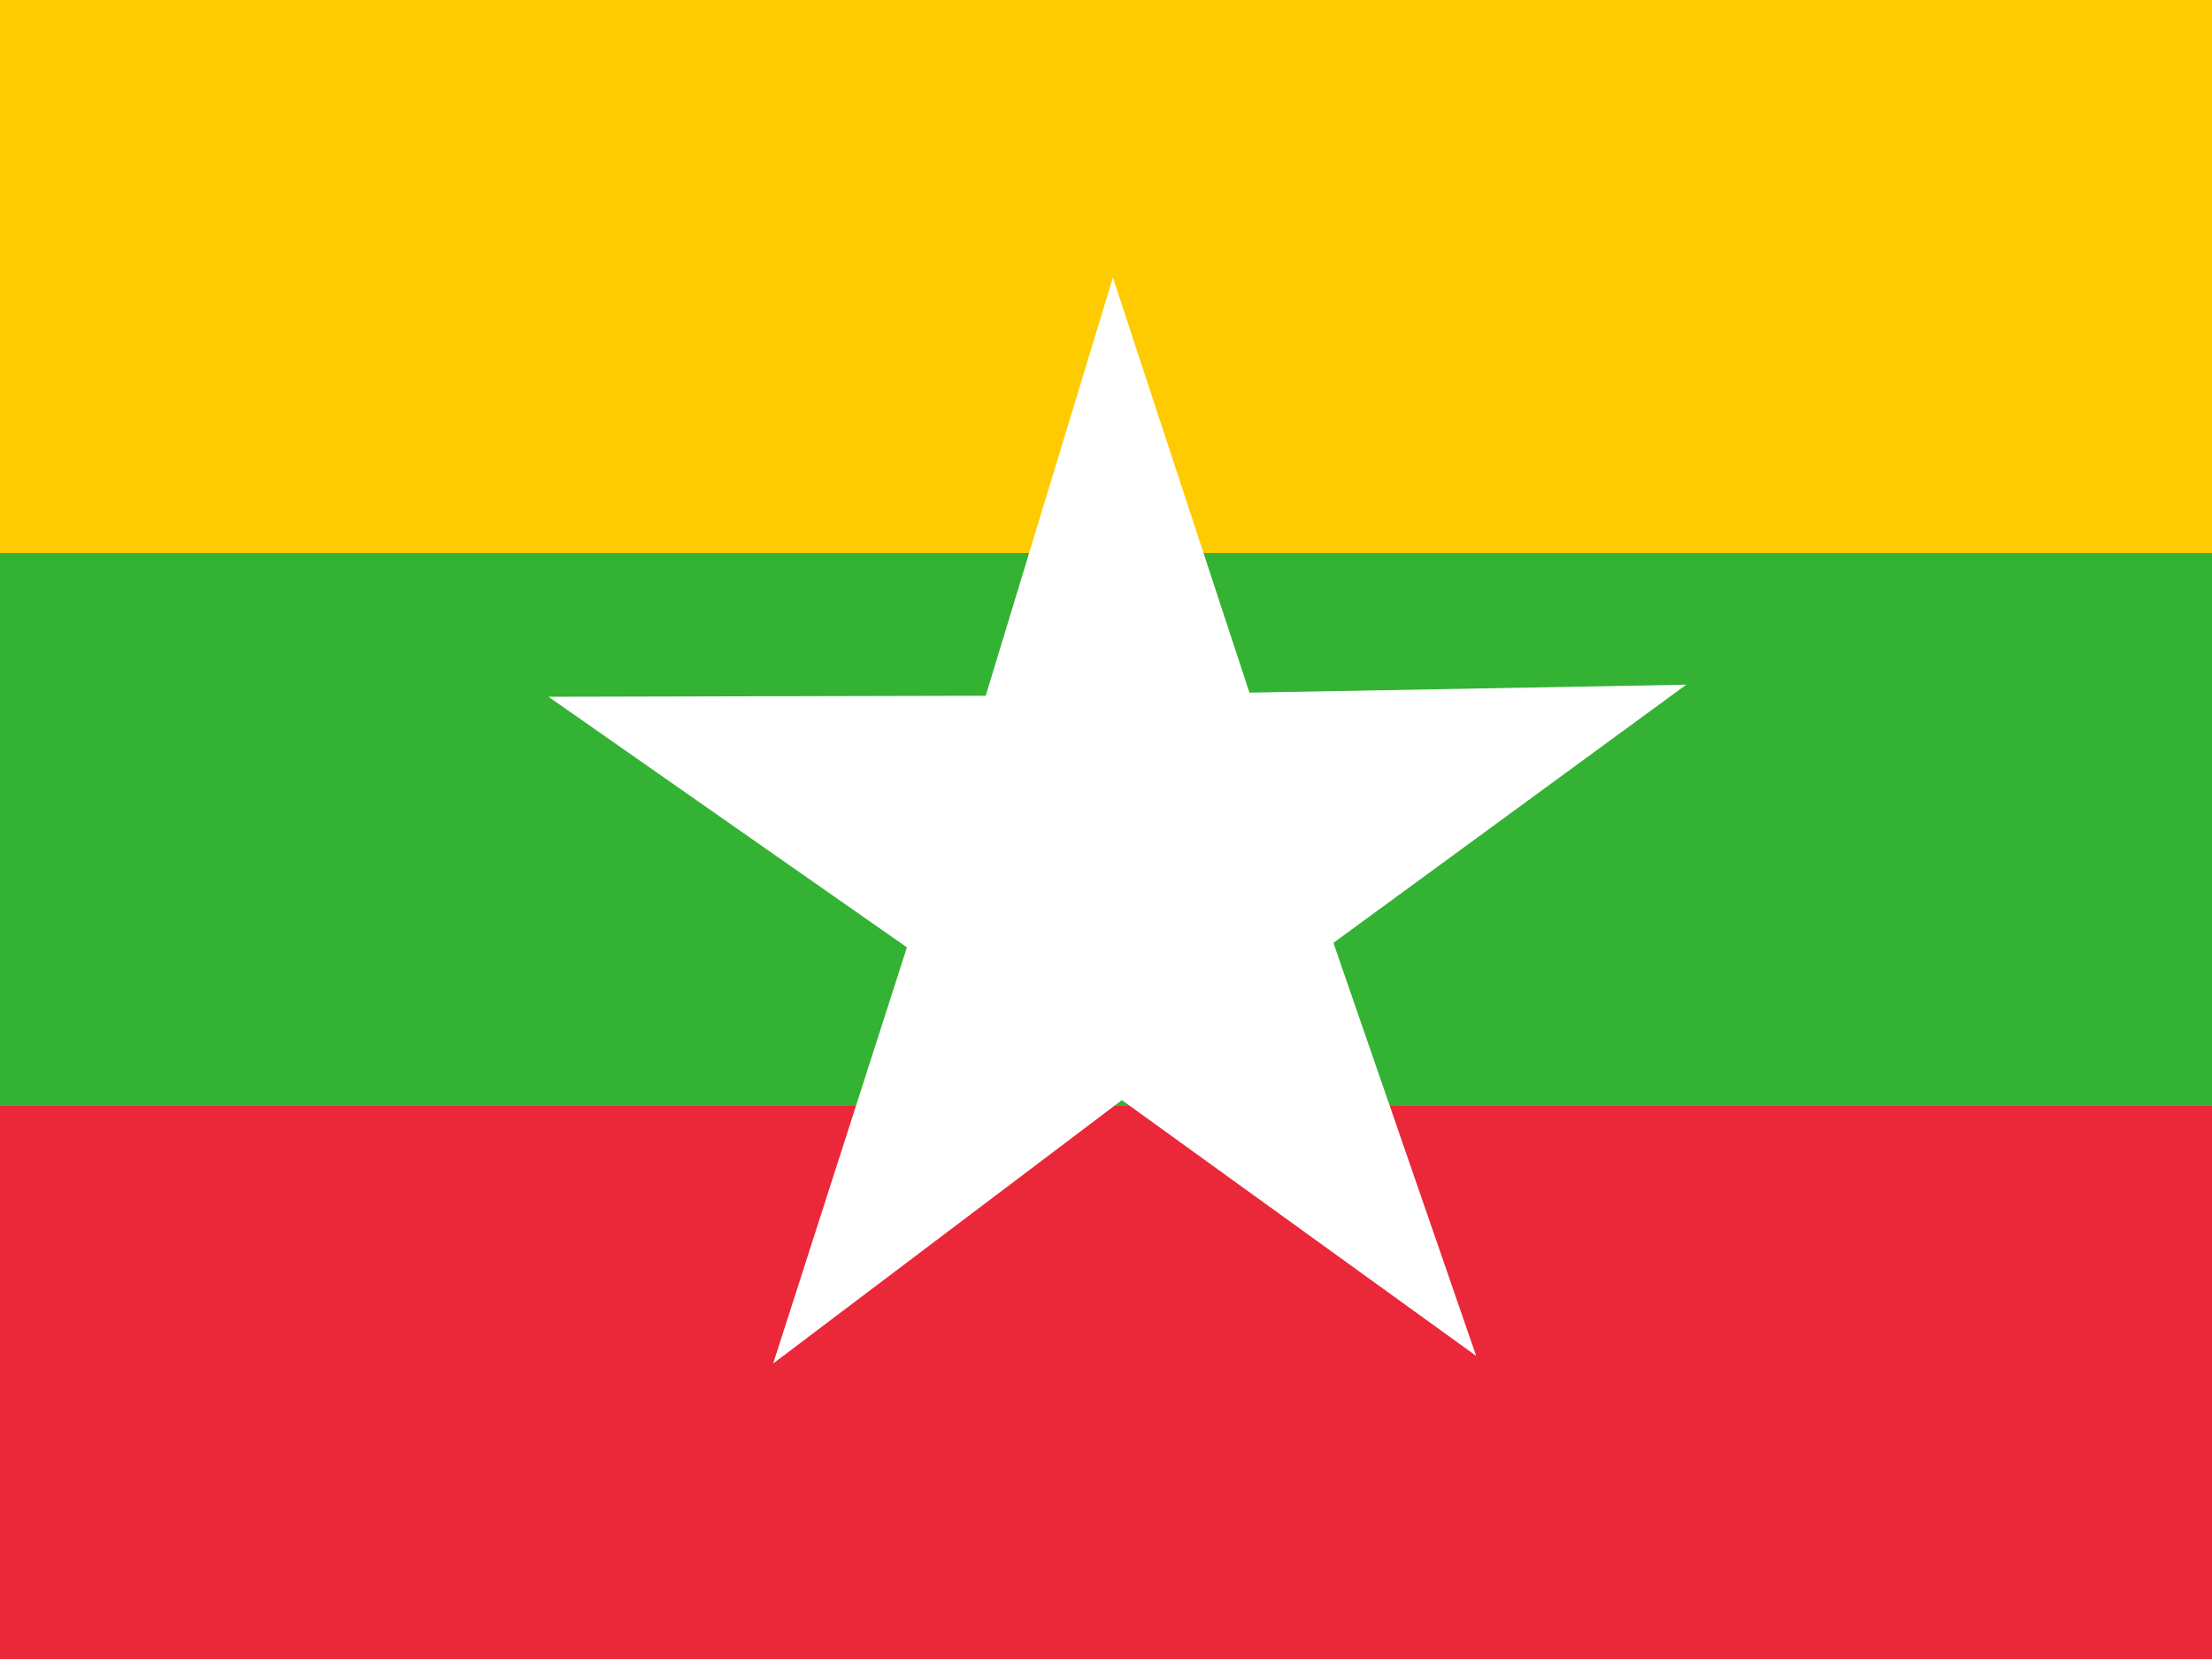 <?xml version="1.0" encoding="utf-8"?>
<!-- Generator: Adobe Illustrator 21.0.2, SVG Export Plug-In . SVG Version: 6.00 Build 0)  -->
<svg version="1.1" id="flag-icon-css-mm" xmlns="http://www.w3.org/2000/svg" xmlns:xlink="http://www.w3.org/1999/xlink" x="0px"
	 y="0px" viewBox="0 0 640 480" style="enable-background:new 0 0 640 480;" xml:space="preserve">
<rect x="0" y="0" width="640" height="480" fill="#333333" stroke="none"/>
<style type="text/css">
	.st0{fill:#FECB00;}
	.st1{fill:#EA2839;}
	.st2{fill:#34B233;}
	.st3{fill:#FFFFFF;}
</style>
<path class="st0" d="M0-0.1h640V160H0V-0.1z"/>
<path class="st1" d="M0,320h640v160H0V320z"/>
<path class="st2" d="M0,160h640v160H0V160z"/>
<polygon class="st3" points="361.5,200.4 487.9,198.1 385.8,272.8 427.1,392.3 324.6,318.3 223.7,394.5 262.4,274.1 158.7,201.6 
	285.2,201.3 322,80.3 "/>
</svg>
